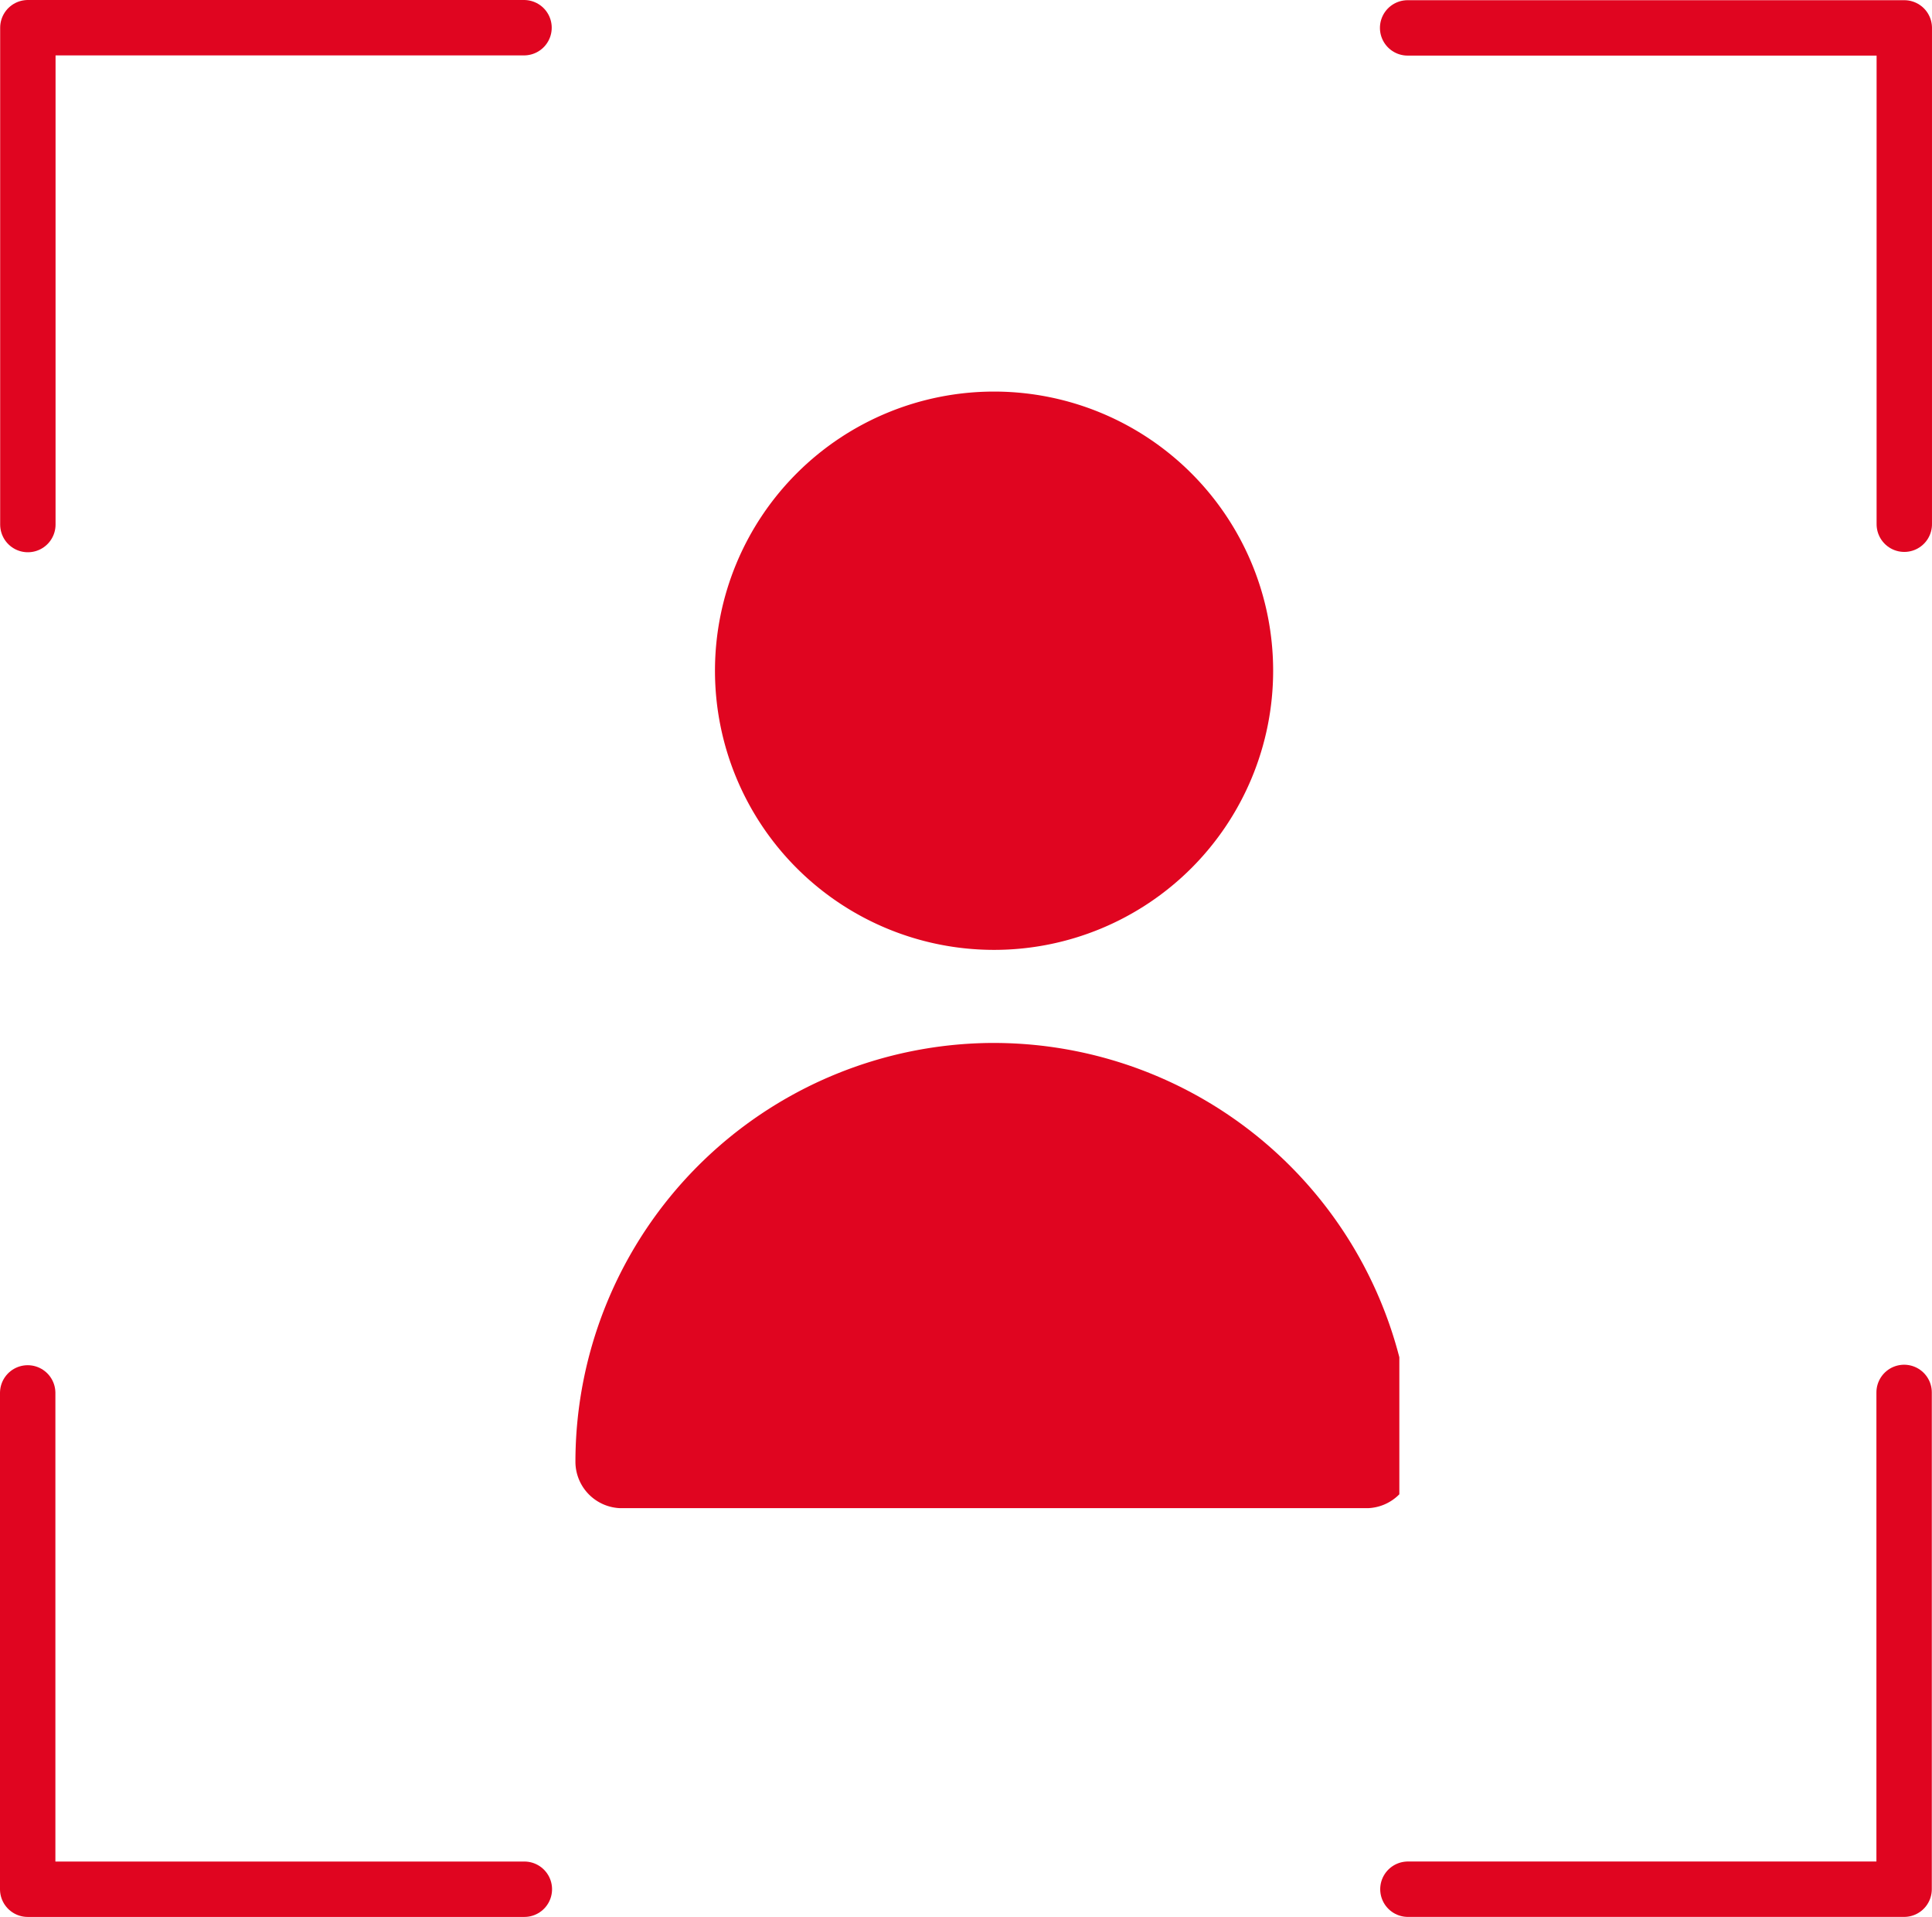 <svg xmlns="http://www.w3.org/2000/svg" xmlns:xlink="http://www.w3.org/1999/xlink" width="139.525" height="138.404" viewBox="0 0 139.525 138.404">
  <defs>
    <clipPath id="clip-path">
      <rect id="Rectángulo_74" data-name="Rectángulo 74" width="59.502" height="80.616" transform="translate(0 0)" fill="#e00520"/>
    </clipPath>
  </defs>
  <g id="Grupo_60" data-name="Grupo 60" transform="translate(-182.392 -644.313)">
    <g id="Grupo_46" data-name="Grupo 46" transform="translate(223.948 672.586)">
      <g id="Grupo_45" data-name="Grupo 45" transform="translate(0 0)" clip-path="url(#clip-path)">
        <path id="Trazado_393" data-name="Trazado 393" d="M84.155,0A20.155,20.155,0,1,1,64,20.155,20.155,20.155,0,0,1,84.155,0" transform="translate(-53.922 -0.001)" fill="#e00520"/>
        <path id="Trazado_394" data-name="Trazado 394" d="M30.232,298.667A30.266,30.266,0,0,0,0,328.9a3.359,3.359,0,0,0,3.359,3.359H57.106a3.359,3.359,0,0,0,3.359-3.359,30.266,30.266,0,0,0-30.232-30.232" transform="translate(0 -251.639)" fill="#e00520"/>
      </g>
    </g>
    <path id="Trazado_397" data-name="Trazado 397" d="M-23402.018-18361.814v-35.873h35.832" transform="translate(23586.422 19044)" fill="none" stroke="#e00520" stroke-linecap="round" stroke-linejoin="round" stroke-width="4"/>
    <path id="Trazado_401" data-name="Trazado 401" d="M0,35.868V0H35.835" transform="translate(184.392 780.717) rotate(-90)" fill="none" stroke="#e00520" stroke-linecap="round" stroke-linejoin="round" stroke-width="4"/>
    <path id="Trazado_398" data-name="Trazado 398" d="M0,35.868V0H35.835" transform="translate(319.916 646.327) rotate(90)" fill="none" stroke="#e00520" stroke-linecap="round" stroke-linejoin="round" stroke-width="4"/>
    <path id="Trazado_399" data-name="Trazado 399" d="M0,35.868V0H35.835" transform="translate(319.903 780.715) rotate(180)" fill="none" stroke="#e00520" stroke-linecap="round" stroke-linejoin="round" stroke-width="4"/>
  </g>
</svg>
